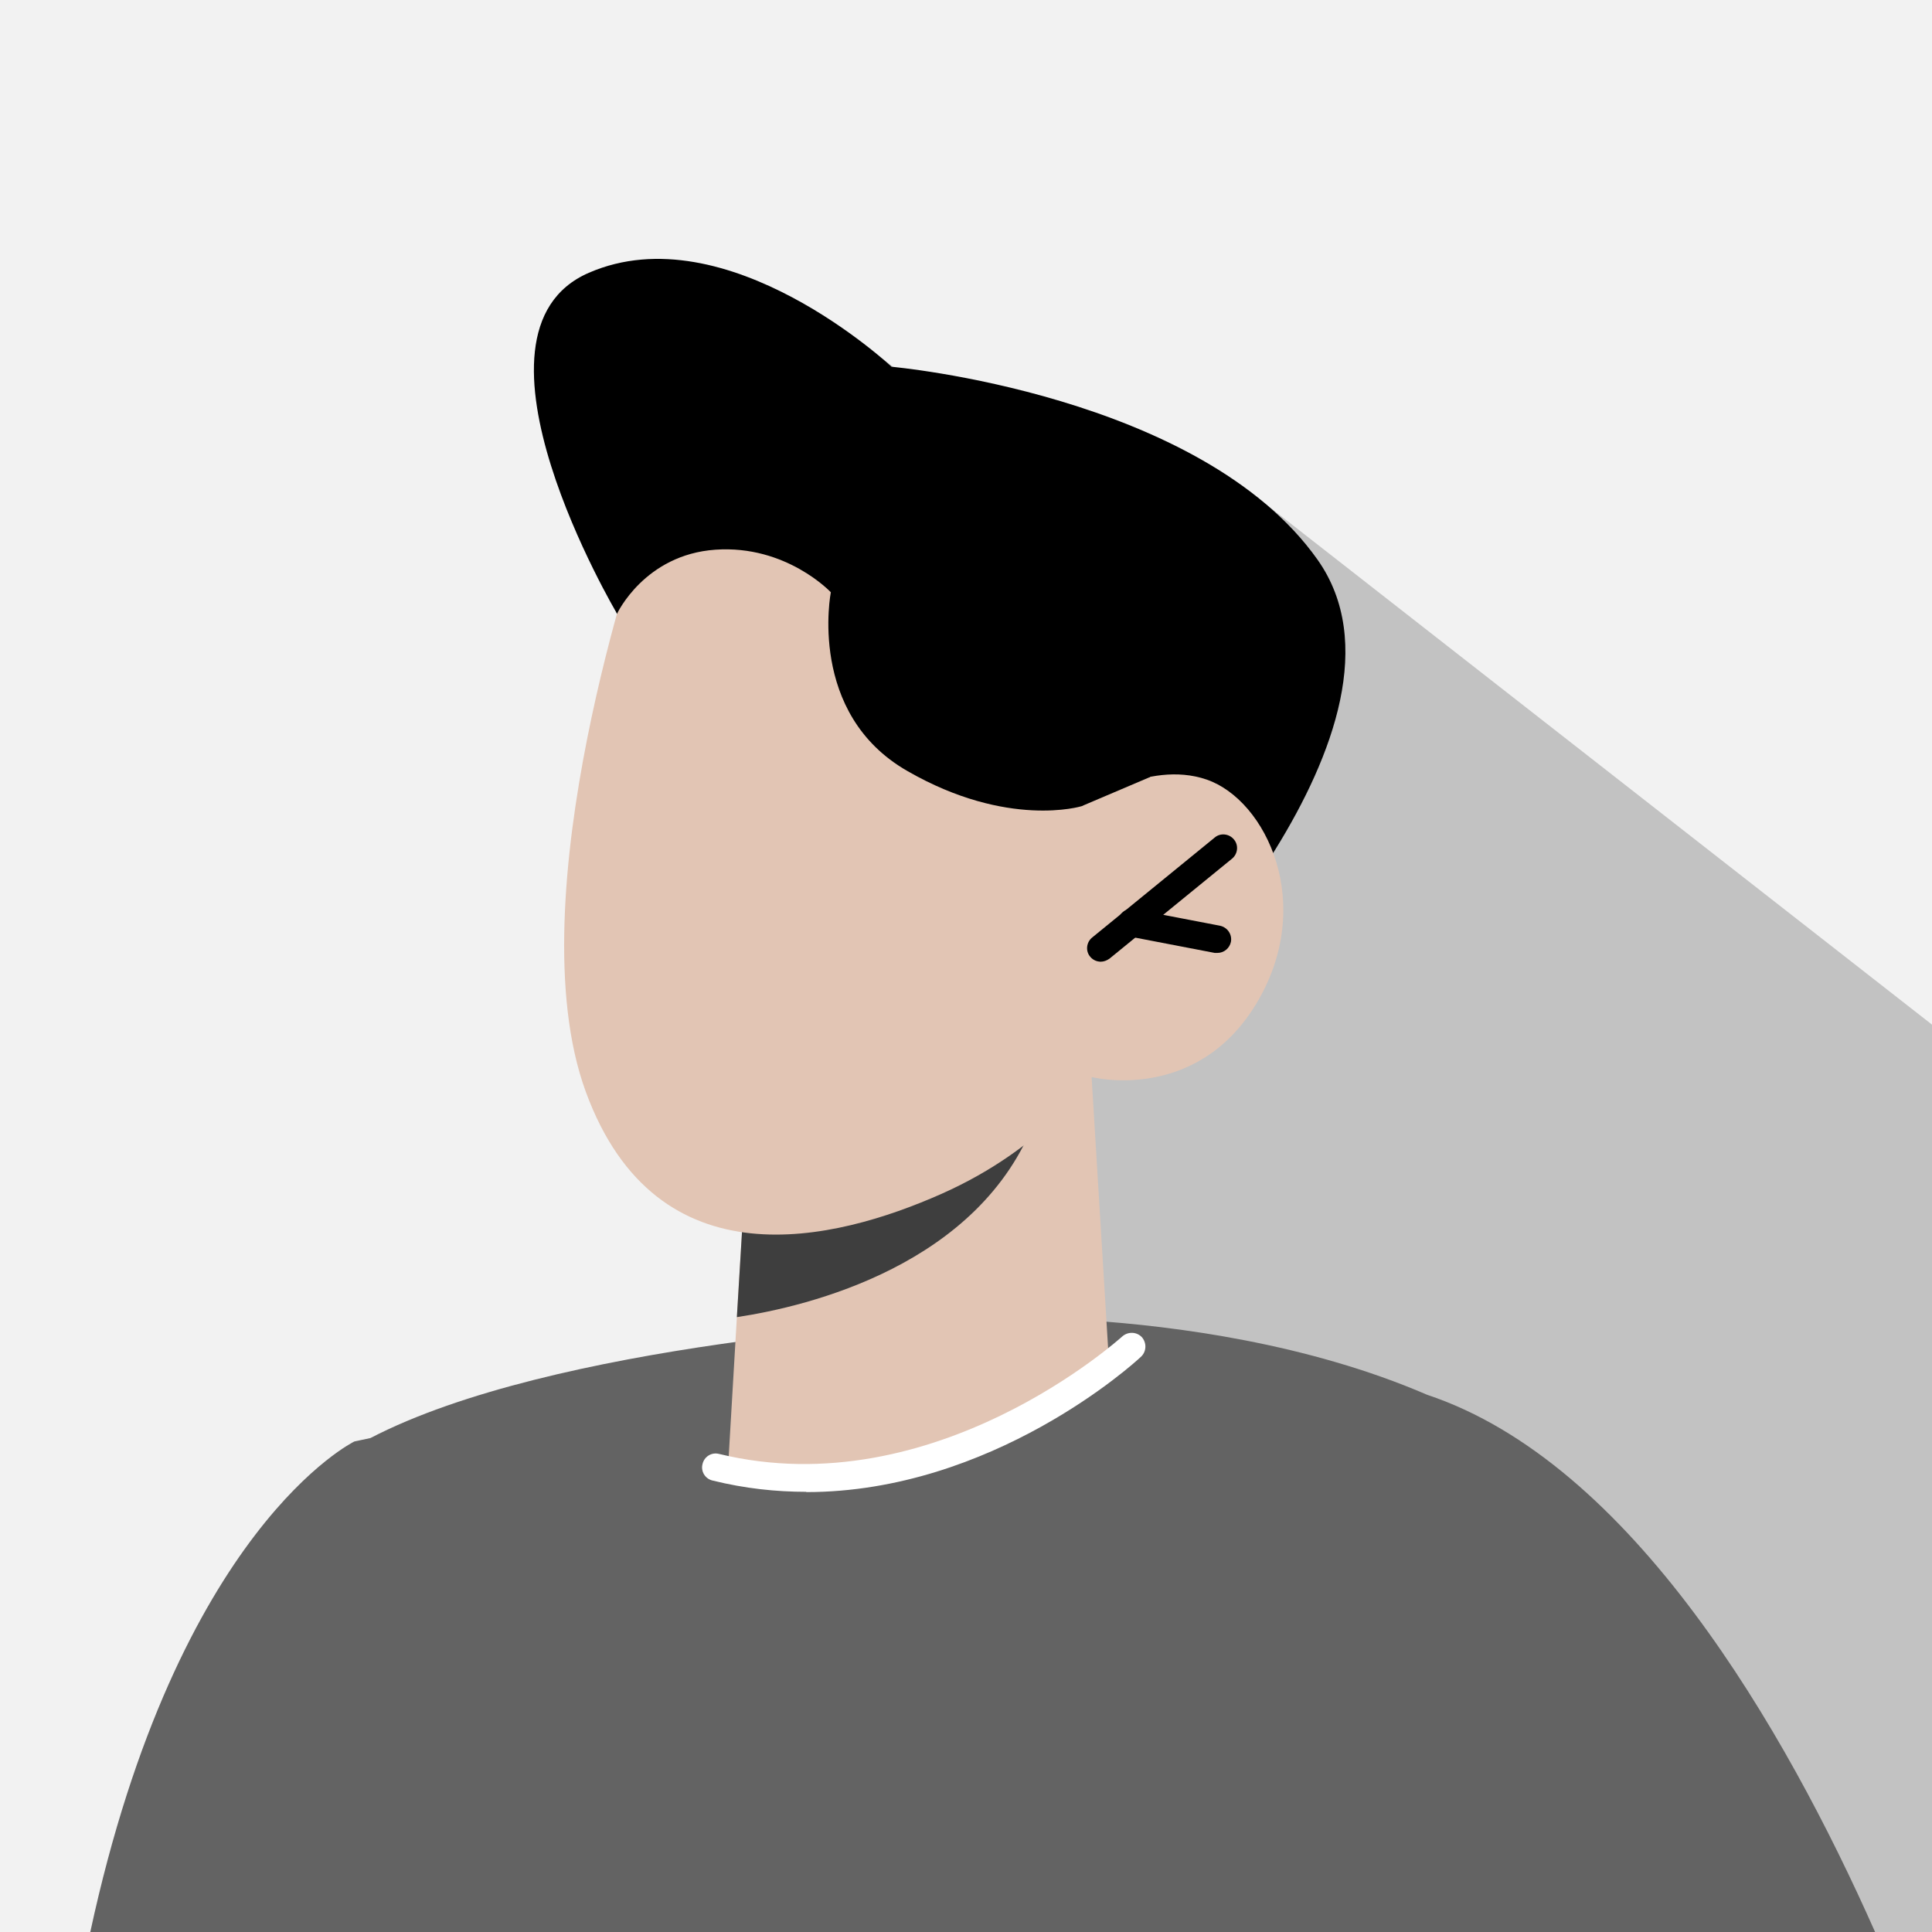 <svg width="500" height="500" viewBox="0 0 500 500" fill="none" xmlns="http://www.w3.org/2000/svg">
<rect width="500" height="500" fill="#F2F2F2"/>
<path fill-rule="evenodd" clip-rule="evenodd" d="M500 265.172V500H477.425L202.523 285.223L294.859 167.038L212.073 102.358L222.895 88.507L305.681 153.187L325.006 128.452L500 265.172Z" fill="#F2F2F2"/>
<path fill-rule="evenodd" clip-rule="evenodd" d="M500 265.172V500H477.425L202.523 285.223L294.859 167.038L212.073 102.358L222.895 88.507L305.681 153.187L325.006 128.452L500 265.172Z" fill="black" fill-opacity="0.2"/>
<path fill-rule="evenodd" clip-rule="evenodd" d="M23.366 500C46.02 395.235 91.712 373.05 91.712 373.05C91.712 373.05 93.164 372.73 95.874 372.165C119.415 359.927 154.948 352.38 186.717 347.815C194.222 346.733 201.405 345.845 208.511 344.966L209.615 344.829C236.637 341.844 256.762 341.062 256.762 341.062C256.762 341.062 266.504 340.706 281.509 341.701C304.123 343.194 338.541 347.673 369.332 360.966C422.243 378.596 461.91 447.357 485.27 500H23.366Z" fill="#636363"/>
<path d="M159.695 158.823C159.695 158.823 116.601 86.174 152.37 70.606C188.139 55.038 230.735 94.917 230.735 94.917C230.735 94.917 310.665 102.026 340.959 144.819C371.252 187.612 296.585 262.536 296.585 262.536L159.624 158.823H159.695Z" fill="black"/>
<path d="M282.505 278.743L286.985 352.316C286.985 352.316 275.038 374.281 232.157 380.466C200.228 385.015 188.495 378.475 188.495 378.475L190.699 340.943L192.904 304.334L269.633 282.44L282.505 278.743Z" fill="#E2C5B4"/>
<path d="M269.634 282.368C269.634 284.359 268.923 286.776 267.927 289.619C253.705 327.365 209.189 338.099 190.7 340.871L192.904 304.263L269.634 282.368Z" fill="#3E3E3E"/>
<path d="M166.166 137.497C166.166 137.497 133.17 232.183 151.588 282.511C170.006 332.839 216.229 321.11 243.536 309.025C270.843 296.941 282.505 278.743 282.505 278.743C282.505 278.743 309.385 285.639 325.03 259.906C340.674 234.173 327.732 207.09 312.301 201.758C296.869 196.427 279.874 208.653 279.874 208.653L291.749 180.93C291.749 180.93 222.7 50.205 166.166 137.426V137.497Z" fill="#E2C5B4"/>
<path d="M284.851 248.887C285.634 248.887 286.416 248.603 287.127 248.105L318.843 222.23C320.336 221.022 320.621 218.747 319.341 217.254C318.132 215.762 315.856 215.477 314.363 216.757L282.647 242.632C281.154 243.84 280.869 246.115 282.149 247.608C282.86 248.461 283.856 248.887 284.923 248.887H284.851Z" fill="black"/>
<path d="M315.074 246.613C316.781 246.613 318.203 245.404 318.559 243.769C318.914 241.85 317.705 240.002 315.714 239.575L293.527 235.31C291.607 234.884 289.758 236.163 289.332 238.154C288.976 240.073 290.185 241.921 292.176 242.348L314.363 246.613C314.363 246.613 314.79 246.613 315.074 246.613Z" fill="black"/>
<path d="M159.695 158.823C159.695 158.823 166.806 143.539 185.153 142.26C203.499 140.98 215.02 153.278 215.02 153.278C215.02 153.278 208.833 184.698 234.86 199.554C260.816 214.482 279.874 208.653 279.874 208.653L297.58 201.118L309.243 173.822L253.349 120.579L183.304 88.946L150.663 122.427L159.624 158.752L159.695 158.823Z" fill="black"/>
<path d="M208.62 386.153C256.833 386.153 293.527 352.814 295.305 351.108C296.727 349.757 296.798 347.553 295.518 346.061C294.167 344.639 291.963 344.568 290.469 345.847C289.972 346.274 241.9 389.849 186.077 376.272C184.157 375.774 182.237 376.983 181.811 378.902C181.313 380.821 182.522 382.741 184.442 383.167C192.762 385.229 200.869 386.082 208.691 386.082L208.62 386.153Z" fill="white"/>
</svg>
